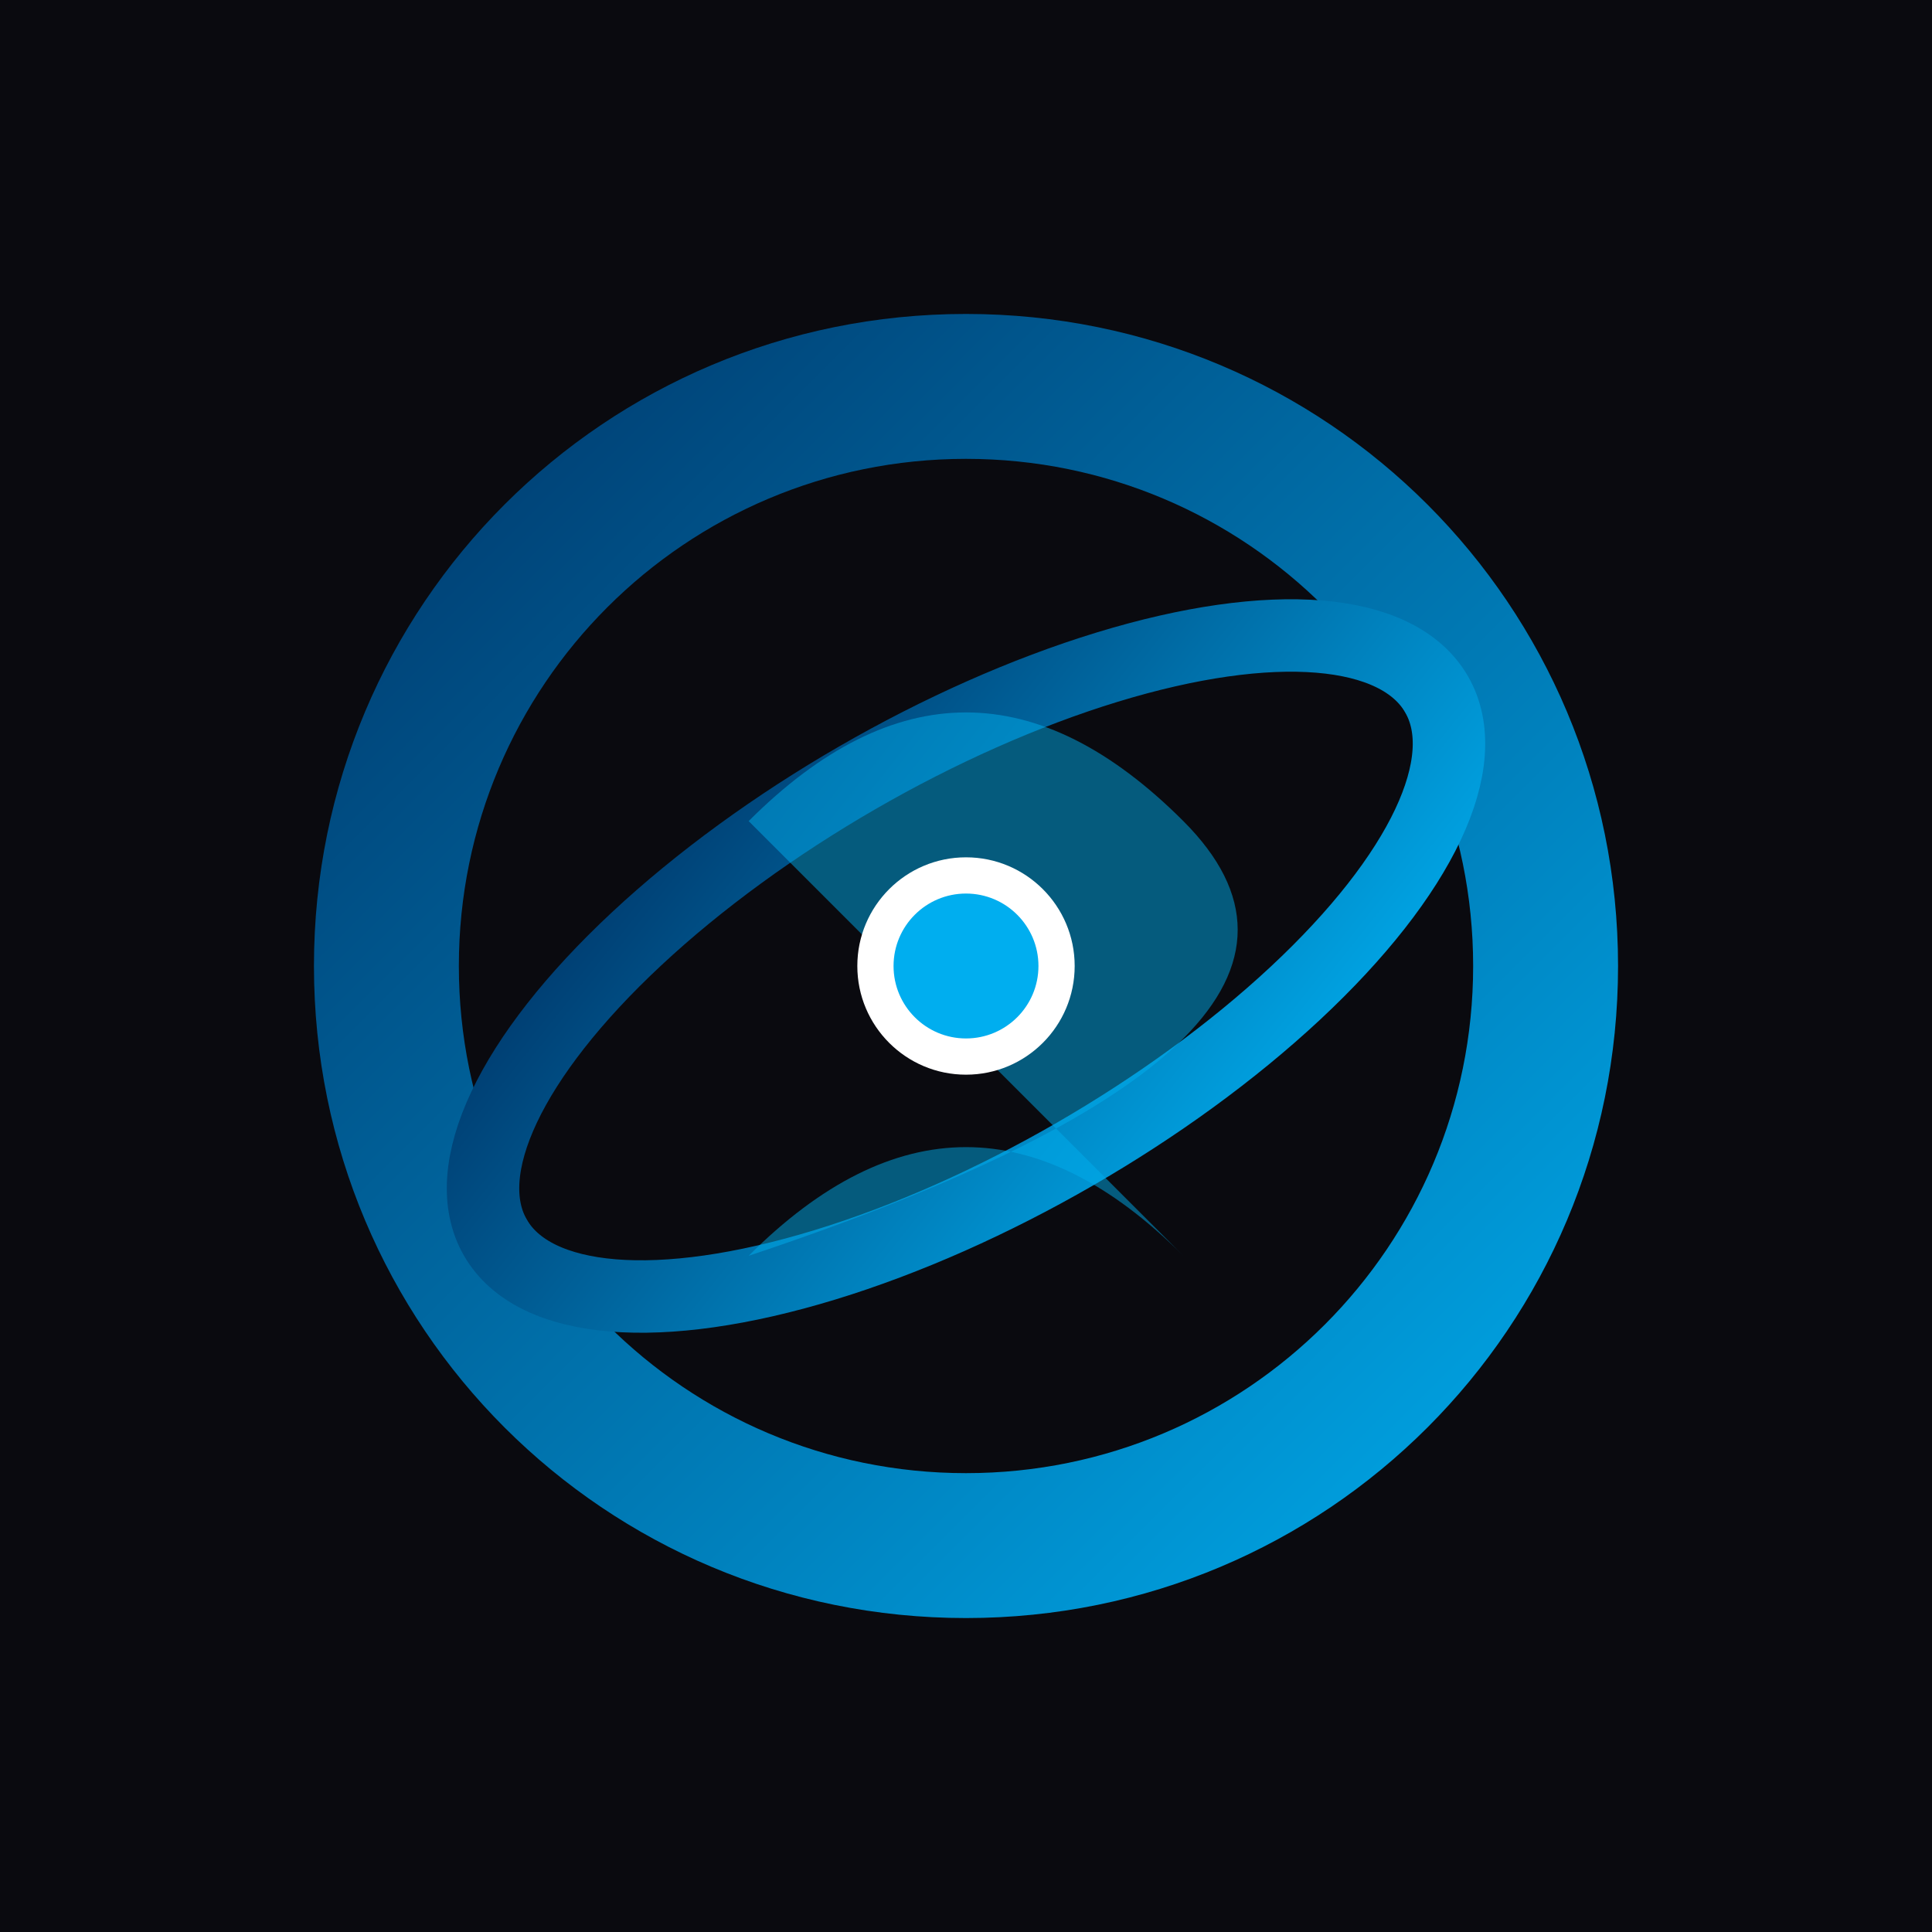 
<svg xmlns="http://www.w3.org/2000/svg" viewBox="0 0 200 200" width="200" height="200">
  <defs>
    <linearGradient id="grad-dark" x1="0%" y1="0%" x2="100%" y2="100%">
      <stop offset="0%" style="stop-color:#003366;stop-opacity:1" />
      <stop offset="100%" style="stop-color:#00AEEF;stop-opacity:1" />
    </linearGradient>
    <filter id="glow-dark">
      <feGaussianBlur stdDeviation="2.5" result="coloredBlur"/>
      <feMerge>
        <feMergeNode in="coloredBlur"/>
        <feMergeNode in="SourceGraphic"/>
      </feMerge>
    </filter>
  </defs>
  <rect width="200" height="200" fill="#0A0A0F"/>
  <g transform="translate(25, 25) scale(0.75)">
    <path d="M100,10 C50.147,10 10,50.147 10,100 C10,149.853 50.147,190 100,190 C149.853,190 190,149.853 190,100 C190,50.147 149.853,10 100,10 Z M100,170 C61.309,170 30,138.691 30,100 C30,61.309 61.309,30 100,30 C138.691,30 170,61.309 170,100 C170,138.691 138.691,170 100,170 Z" fill="url(#grad-dark)"/>
    <ellipse cx="100" cy="100" rx="75" ry="30" fill="none" stroke="url(#grad-dark)" stroke-width="10" transform="rotate(-30 100 100)"/>
    <path d="M70,80 Q100,50 130,80 T70,140 Q100,110 130,140 T70,80" fill="#00AEEF" opacity="0.7" filter="url(#glow-dark)"/>
    <circle cx="100" cy="100" r="15" fill="#FFFFFF" filter="url(#glow-dark)"/>
    <circle cx="100" cy="100" r="10" fill="#00AEEF"/>
  </g>
</svg>
